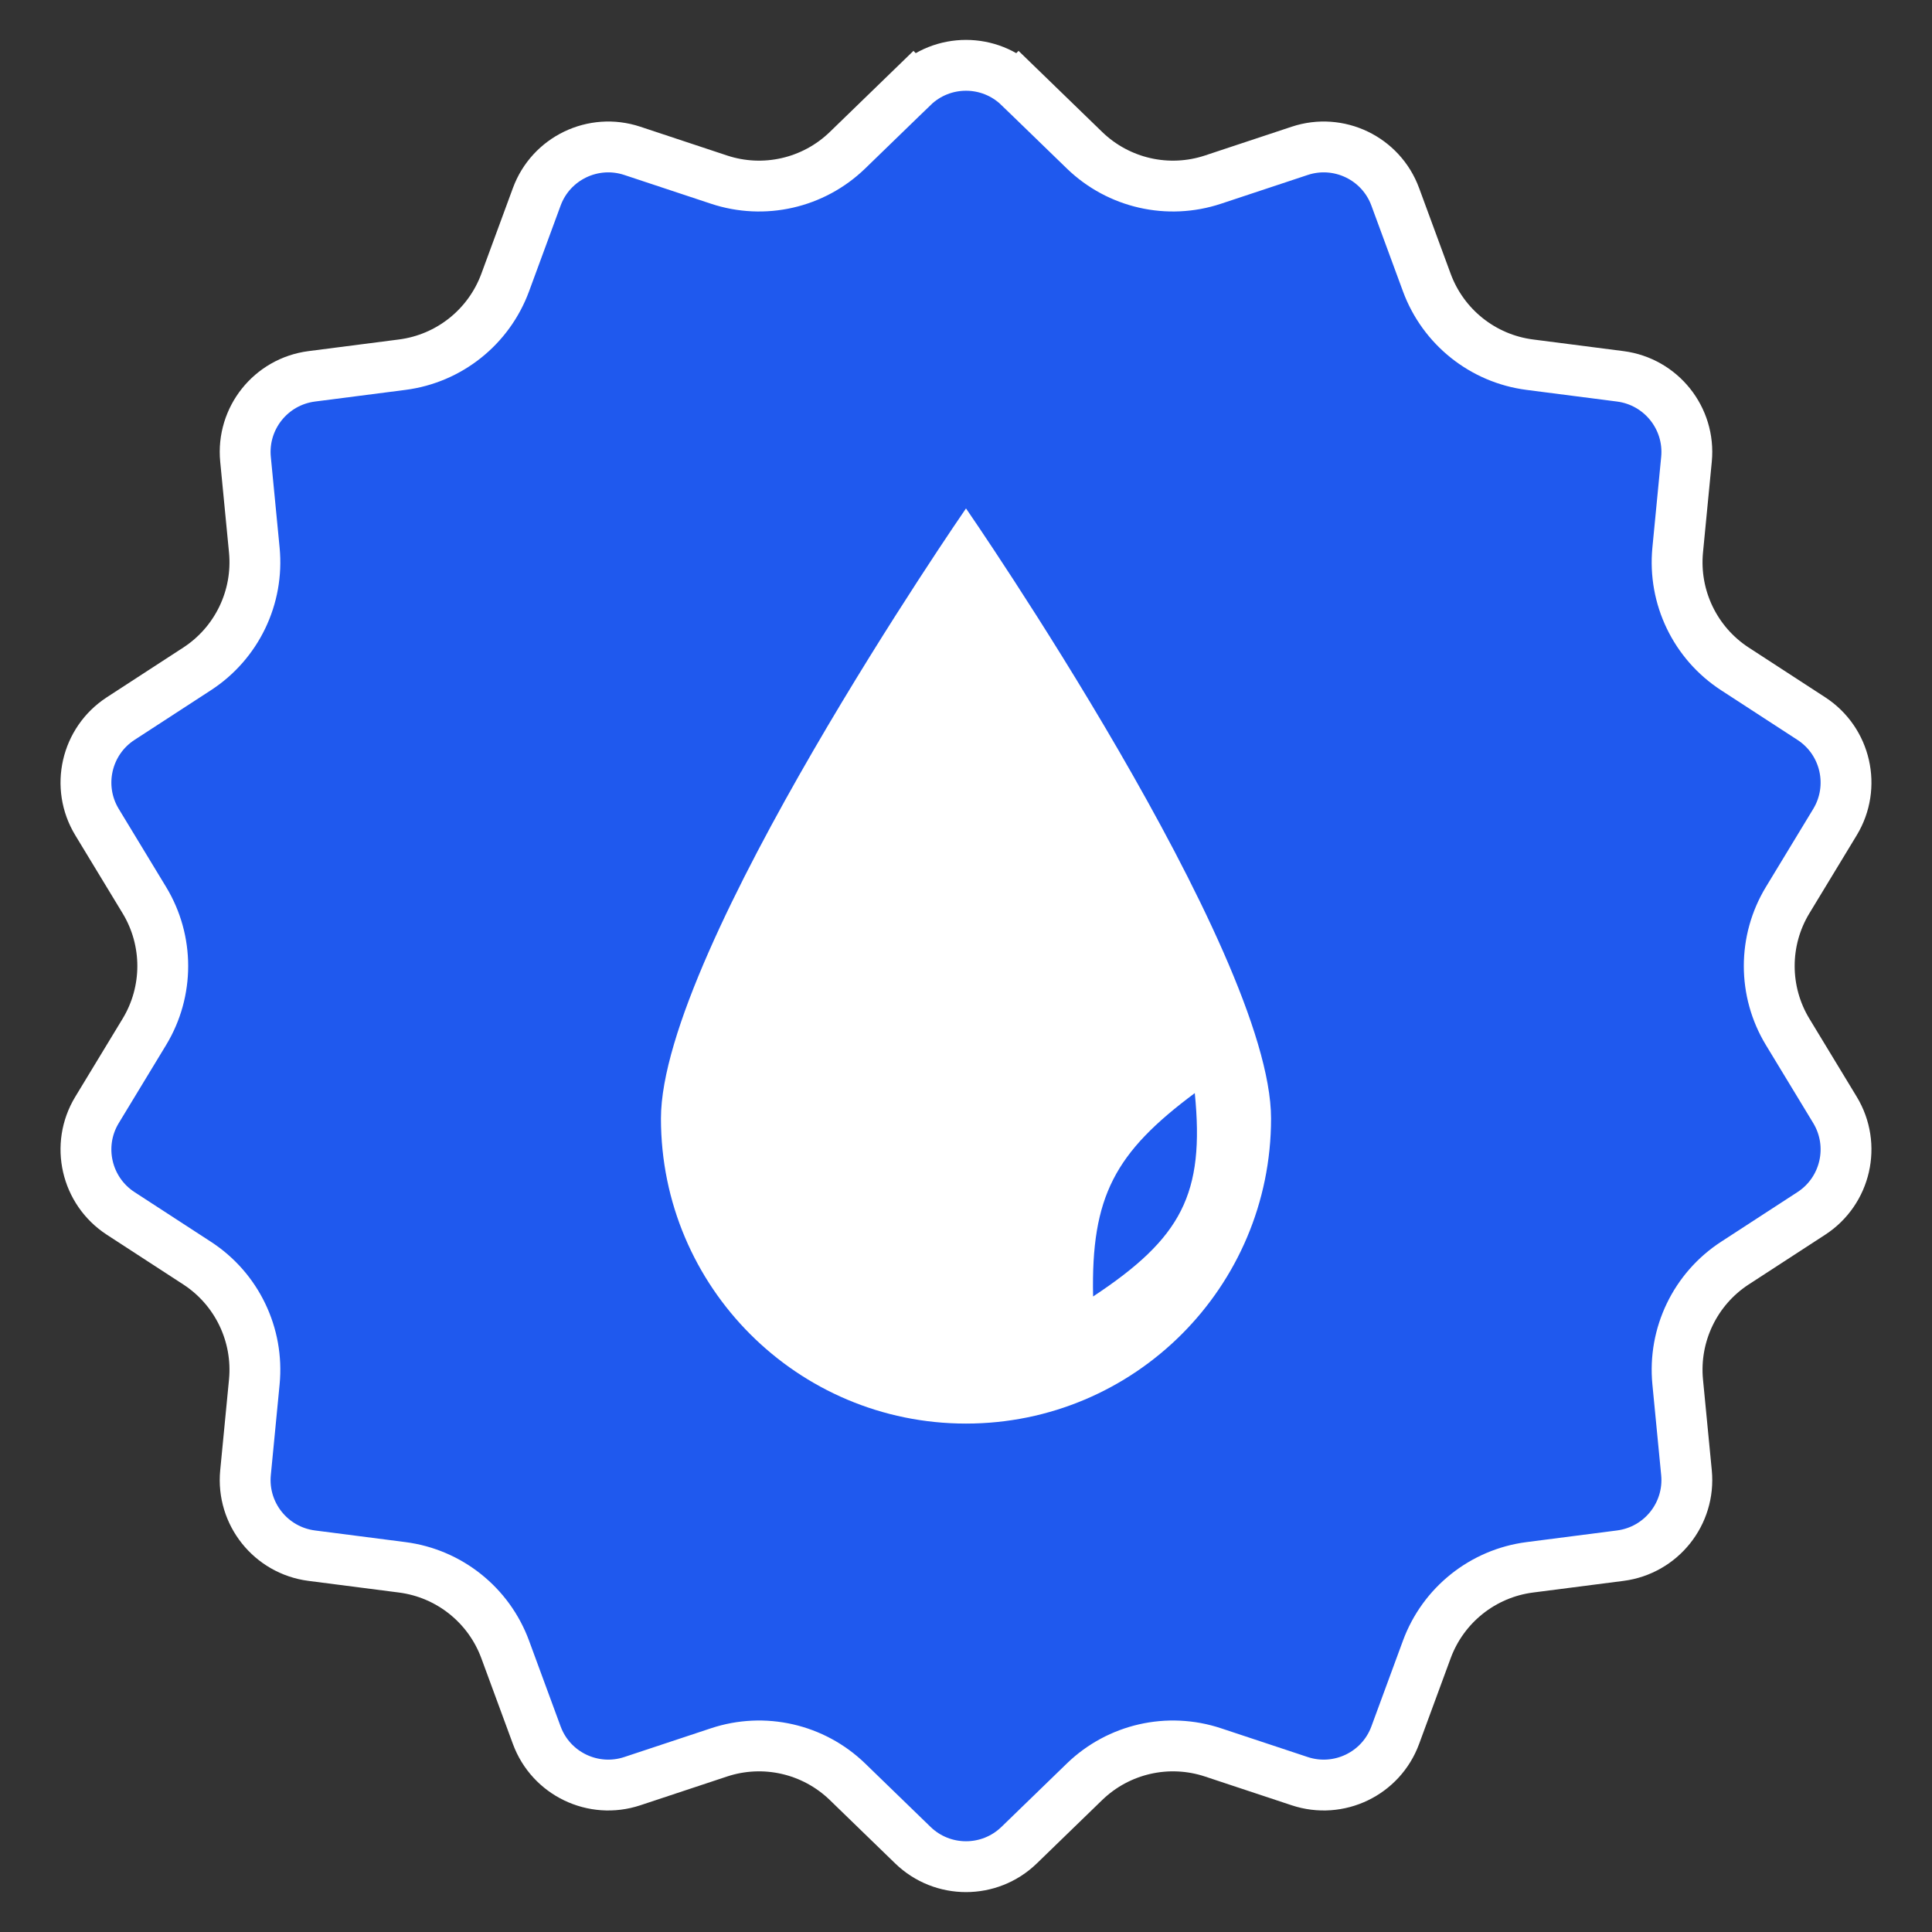 <svg width="38" height="38" viewBox="0 0 38 38" fill="none" xmlns="http://www.w3.org/2000/svg">
<rect x="0" y="0" width="38" height="38" fill="#333333" stroke="none"/>
<path d="M17.956 1.707C18.538 1.144 19.462 1.144 20.044 1.707L20.392 1.348L20.044 1.707L21.332 2.956C22.002 3.604 22.976 3.826 23.86 3.532L25.563 2.967C26.331 2.712 27.164 3.112 27.443 3.872L28.063 5.556C28.385 6.431 29.166 7.054 30.09 7.173L31.869 7.402C32.673 7.506 33.249 8.228 33.171 9.034L32.998 10.82C32.909 11.747 33.342 12.648 34.123 13.156L35.627 14.134C36.306 14.576 36.511 15.477 36.092 16.169L35.161 17.704C34.678 18.5 34.678 19.5 35.161 20.296L36.092 21.831C36.511 22.523 36.306 23.424 35.627 23.866L34.123 24.844C33.342 25.352 32.909 26.253 32.998 27.18L33.171 28.966C33.249 29.772 32.673 30.494 31.869 30.598L30.09 30.827C29.166 30.946 28.385 31.569 28.063 32.444L27.443 34.128C27.164 34.888 26.331 35.288 25.563 35.033L23.86 34.468C22.976 34.174 22.002 34.396 21.332 35.044L20.044 36.293C19.462 36.856 18.538 36.856 17.956 36.293L16.668 35.044C15.998 34.396 15.024 34.174 14.14 34.468L12.437 35.033C11.669 35.288 10.836 34.888 10.557 34.128L9.937 32.444C9.615 31.569 8.834 30.946 7.91 30.827L6.131 30.598C5.327 30.494 4.751 29.772 4.829 28.966L5.002 27.18C5.091 26.253 4.658 25.352 3.877 24.844L2.373 23.866C1.694 23.424 1.488 22.523 1.908 21.831L2.839 20.296C3.322 19.5 3.322 18.5 2.839 17.704L1.908 16.169C1.488 15.477 1.694 14.576 2.373 14.134L3.877 13.156C4.658 12.648 5.091 11.747 5.002 10.82L4.829 9.034C4.751 8.228 5.327 7.506 6.131 7.402L7.91 7.173C8.834 7.054 9.615 6.431 9.937 5.556L10.557 3.872C10.836 3.112 11.669 2.712 12.437 2.967L14.14 3.532C15.024 3.826 15.998 3.604 16.668 2.956L17.956 1.707L17.608 1.348L17.956 1.707Z" fill="#1F59EE" stroke="white"/>
<path fill-rule="evenodd" clip-rule="evenodd" d="M19 28C22.314 28 25 25.314 25 22C25 18.686 19 10 19 10C19 10 13 18.686 13 22C13 25.314 15.686 28 19 28ZM23.5 21.5C23.698 23.488 23.238 24.351 21.5 25.5C21.457 23.527 21.933 22.667 23.5 21.5Z" fill="white"/>
</svg>
